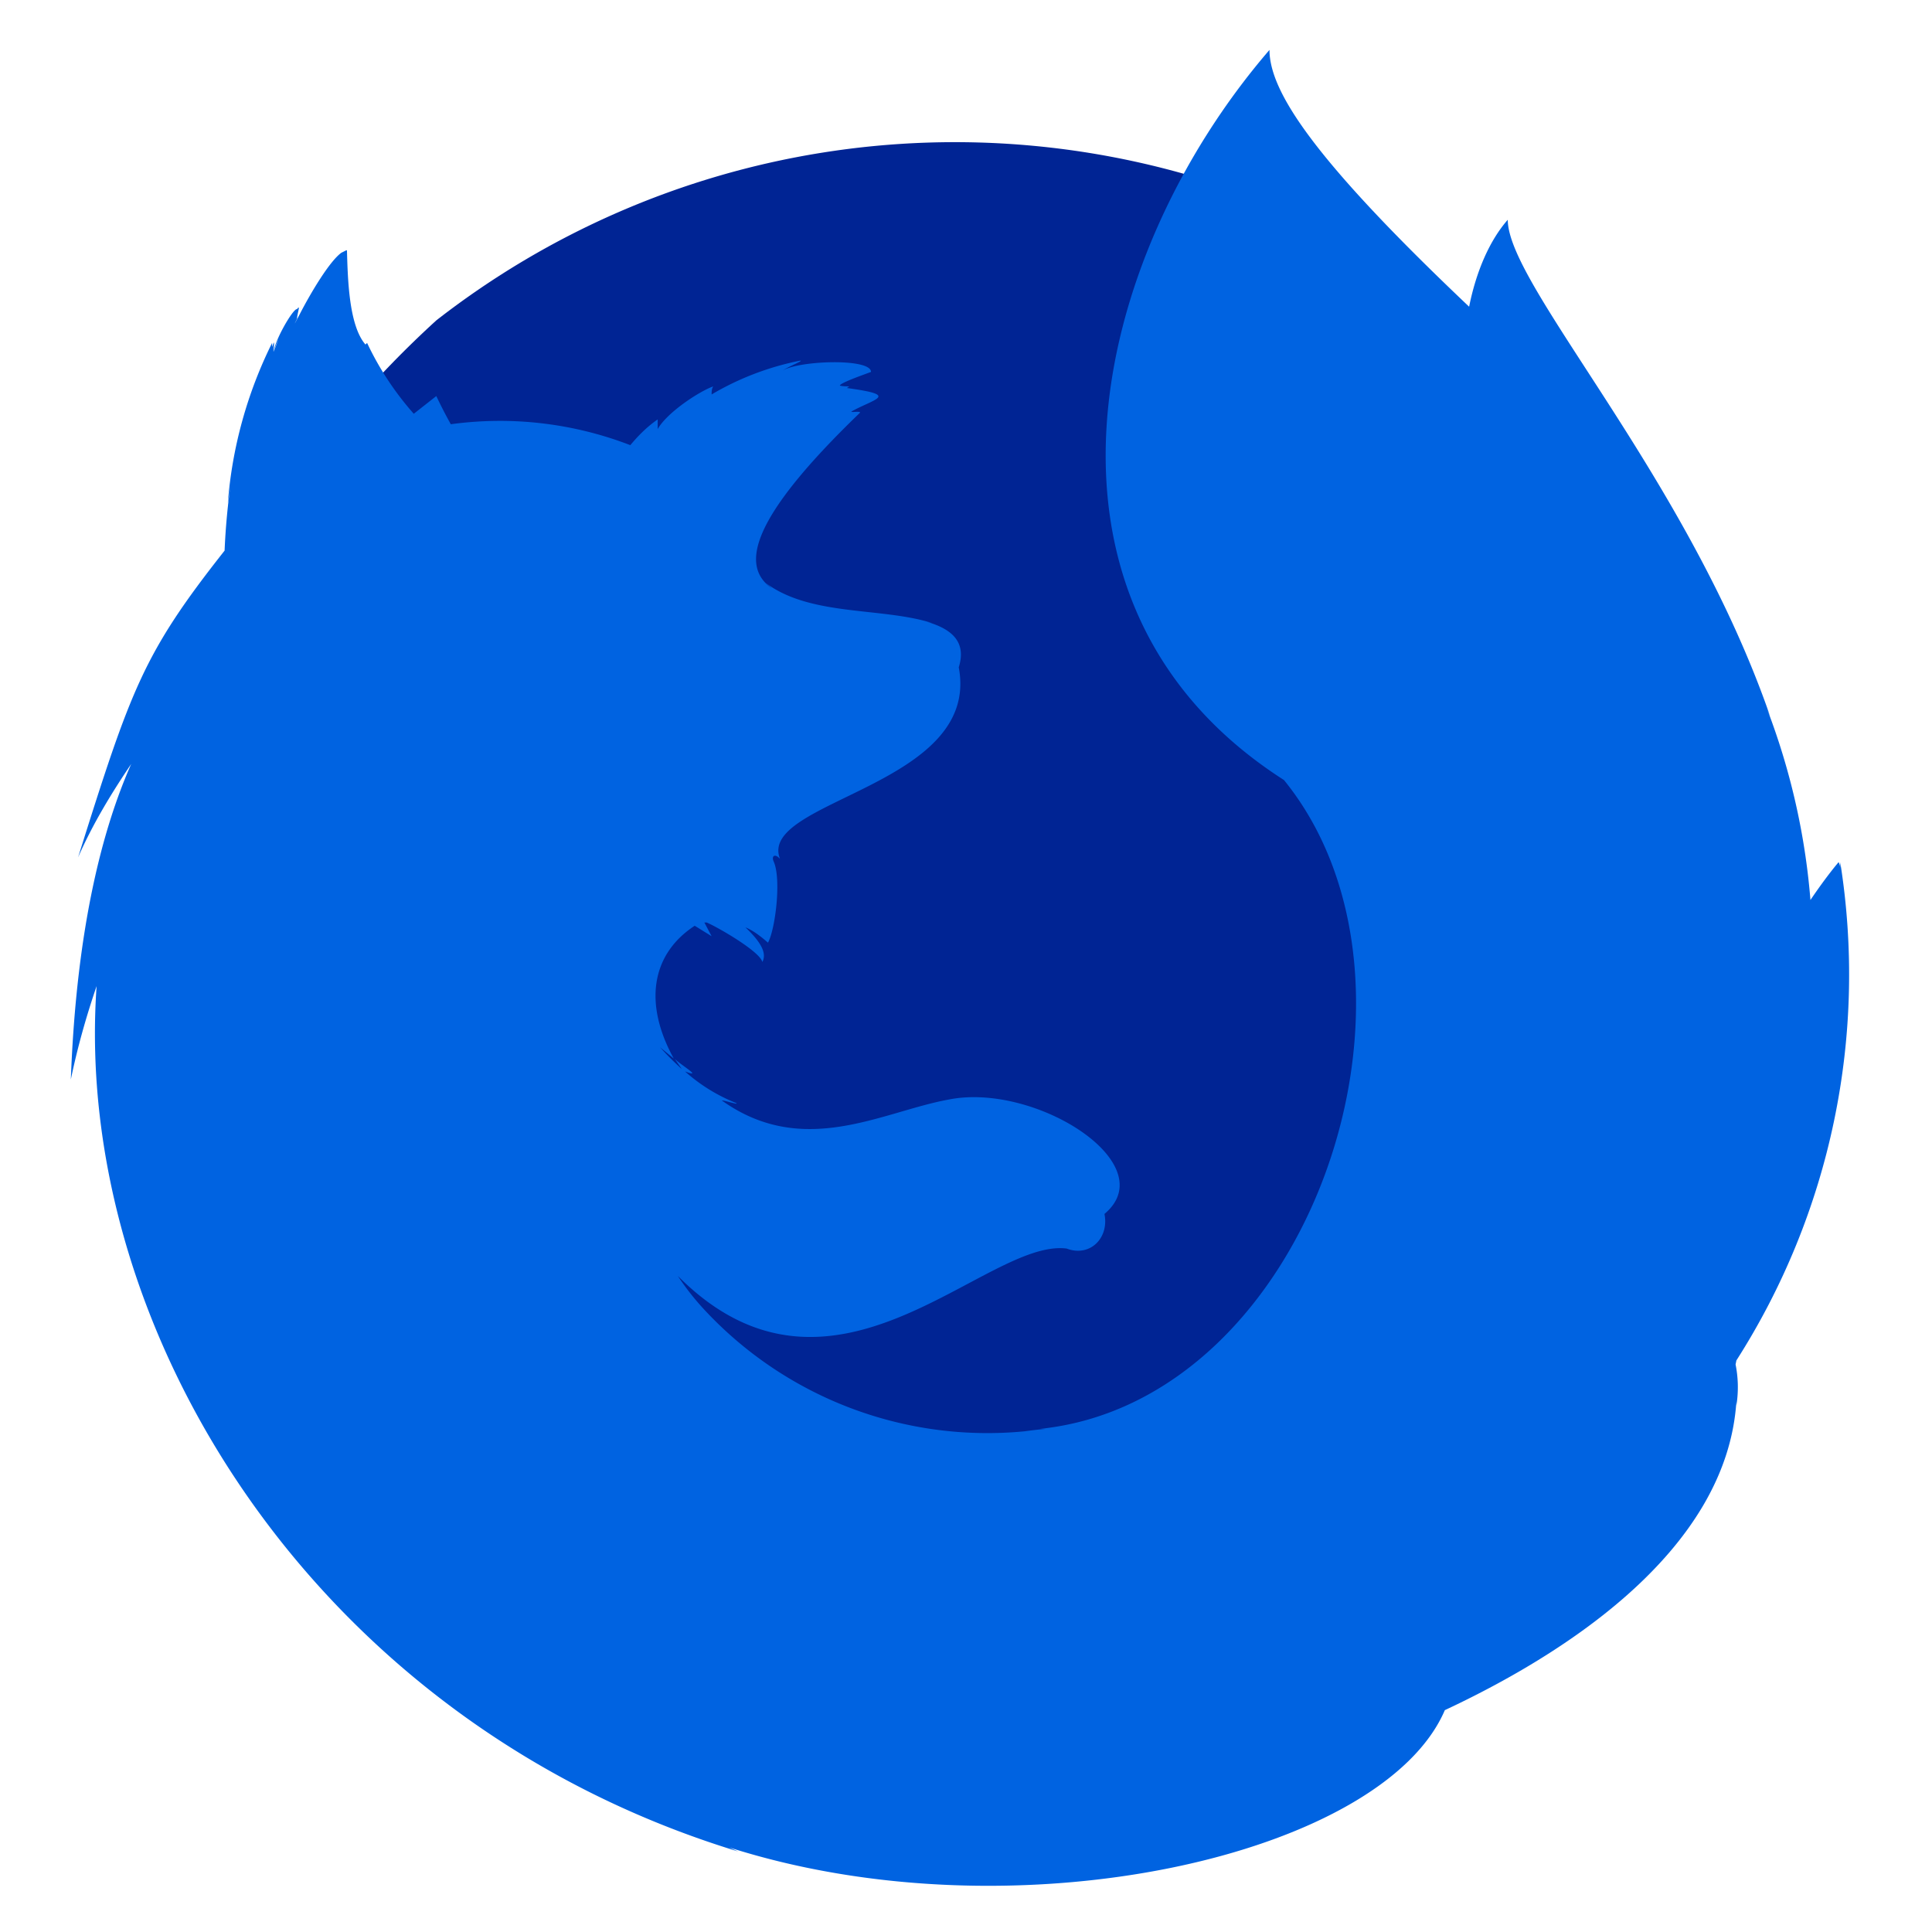 <svg xmlns="http://www.w3.org/2000/svg" viewBox="0 0 24 24">
  <path d="M22.09 9.96A10.48 10.48 0 0 0 5.42 3.98C-.73 9.59.91 19.02 8.79 21.89c3.18.61 6.43.54 9.15-1.43 3.42-2.55 4.65-6.37 4.15-10.5Z" fill="#002494"/>
  <path d="M21.57 16.9a8.9 8.9 0 0 0 1.29-6.19v.09a.17.17 0 0 0-.02-.09s-.14.16-.35.47a8.57 8.57 0 0 0-.72-2.81l.22.53c-1.03-2.98-3.26-5.35-3.26-6.17-.22.25-.39.63-.48 1.08-1.92-1.82-2.48-2.67-2.48-3.19-2.25 2.61-3.21 6.9.18 9.07 2.07 2.55.34 7.71-3.03 8.06h.07a5.31 5.31 0 0 0-.26.03 4.8 4.8 0 0 1-3.98-1.51 3.2 3.2 0 0 1-.33-.42c1.93 1.94 3.82-.47 4.83-.34.29.11.53-.13.47-.43.74-.62-.86-1.64-1.94-1.42-.82.15-1.79.73-2.8.02-.07-.04.23.06.16.02a2.12 2.12 0 0 1-.63-.39c.24.09-.07-.09-.13-.16l.09.13a3.44 3.44 0 0 1-.27-.27l.17.14c-.37-.67-.29-1.29.26-1.65l.21.13-.09-.17h.03c.14.06.66.36.69.49.06-.11-.02-.25-.21-.43.1.04.2.12.28.19.09-.16.17-.79.07-1.01-.03-.07.02-.1.08-.03-.29-.73 2.5-.9 2.22-2.38.1-.32-.09-.48-.41-.57l.08.02c-.63-.2-1.51-.08-2.07-.5l.08.07c-.39-.27-.29-.85 1.09-2.18.03-.03-.13 0-.1-.02.29-.16.6-.2-.06-.29l.03-.02s-.15 0-.11-.02c.04-.04.33-.14.38-.16 0-.18-.97-.14-1.12 0 .07-.06.29-.14.24-.14a3.5 3.5 0 0 0-1.1.42c0-.03 0-.07.02-.1-.17.06-.57.32-.69.53v-.12c-.13.09-.24.2-.34.32a4.5 4.5 0 0 0-2.23-.26 5.96 5.96 0 0 1-.18-.35l-.28.22a3.73 3.73 0 0 1-.58-.88h-.01.01l-.02.02c-.21-.24-.22-.84-.23-1.17H4.3l-.06.03c-.15.11-.38.5-.51.75s-.03.05-.04.07c0-.06.05-.19 0-.12-.05-.01-.29.41-.29.54.02-.09.06-.17.1-.26-.03.03-.12.35-.1.21.01-.12 0-.07-.02-.02v-.03a5.49 5.49 0 0 0 0-.02 5.42 5.42 0 0 0-.55 1.99l.04-.27a8.59 8.59 0 0 0-.08.86C1.78 8.12 1.63 8.55.97 10.65c.18-.41.41-.79.66-1.16-.35.79-.68 2.02-.75 3.92.08-.39.19-.78.32-1.16C.9 16.5 3.89 21.39 9.17 23l-.11-.05c3.57 1.14 8.12.1 8.89-1.71l-.44.2c1.9-.81 3.94-2.17 4.06-4.03v.05c.03-.19.02-.36-.01-.51Z" fill="#0063e1"/>
</svg>
